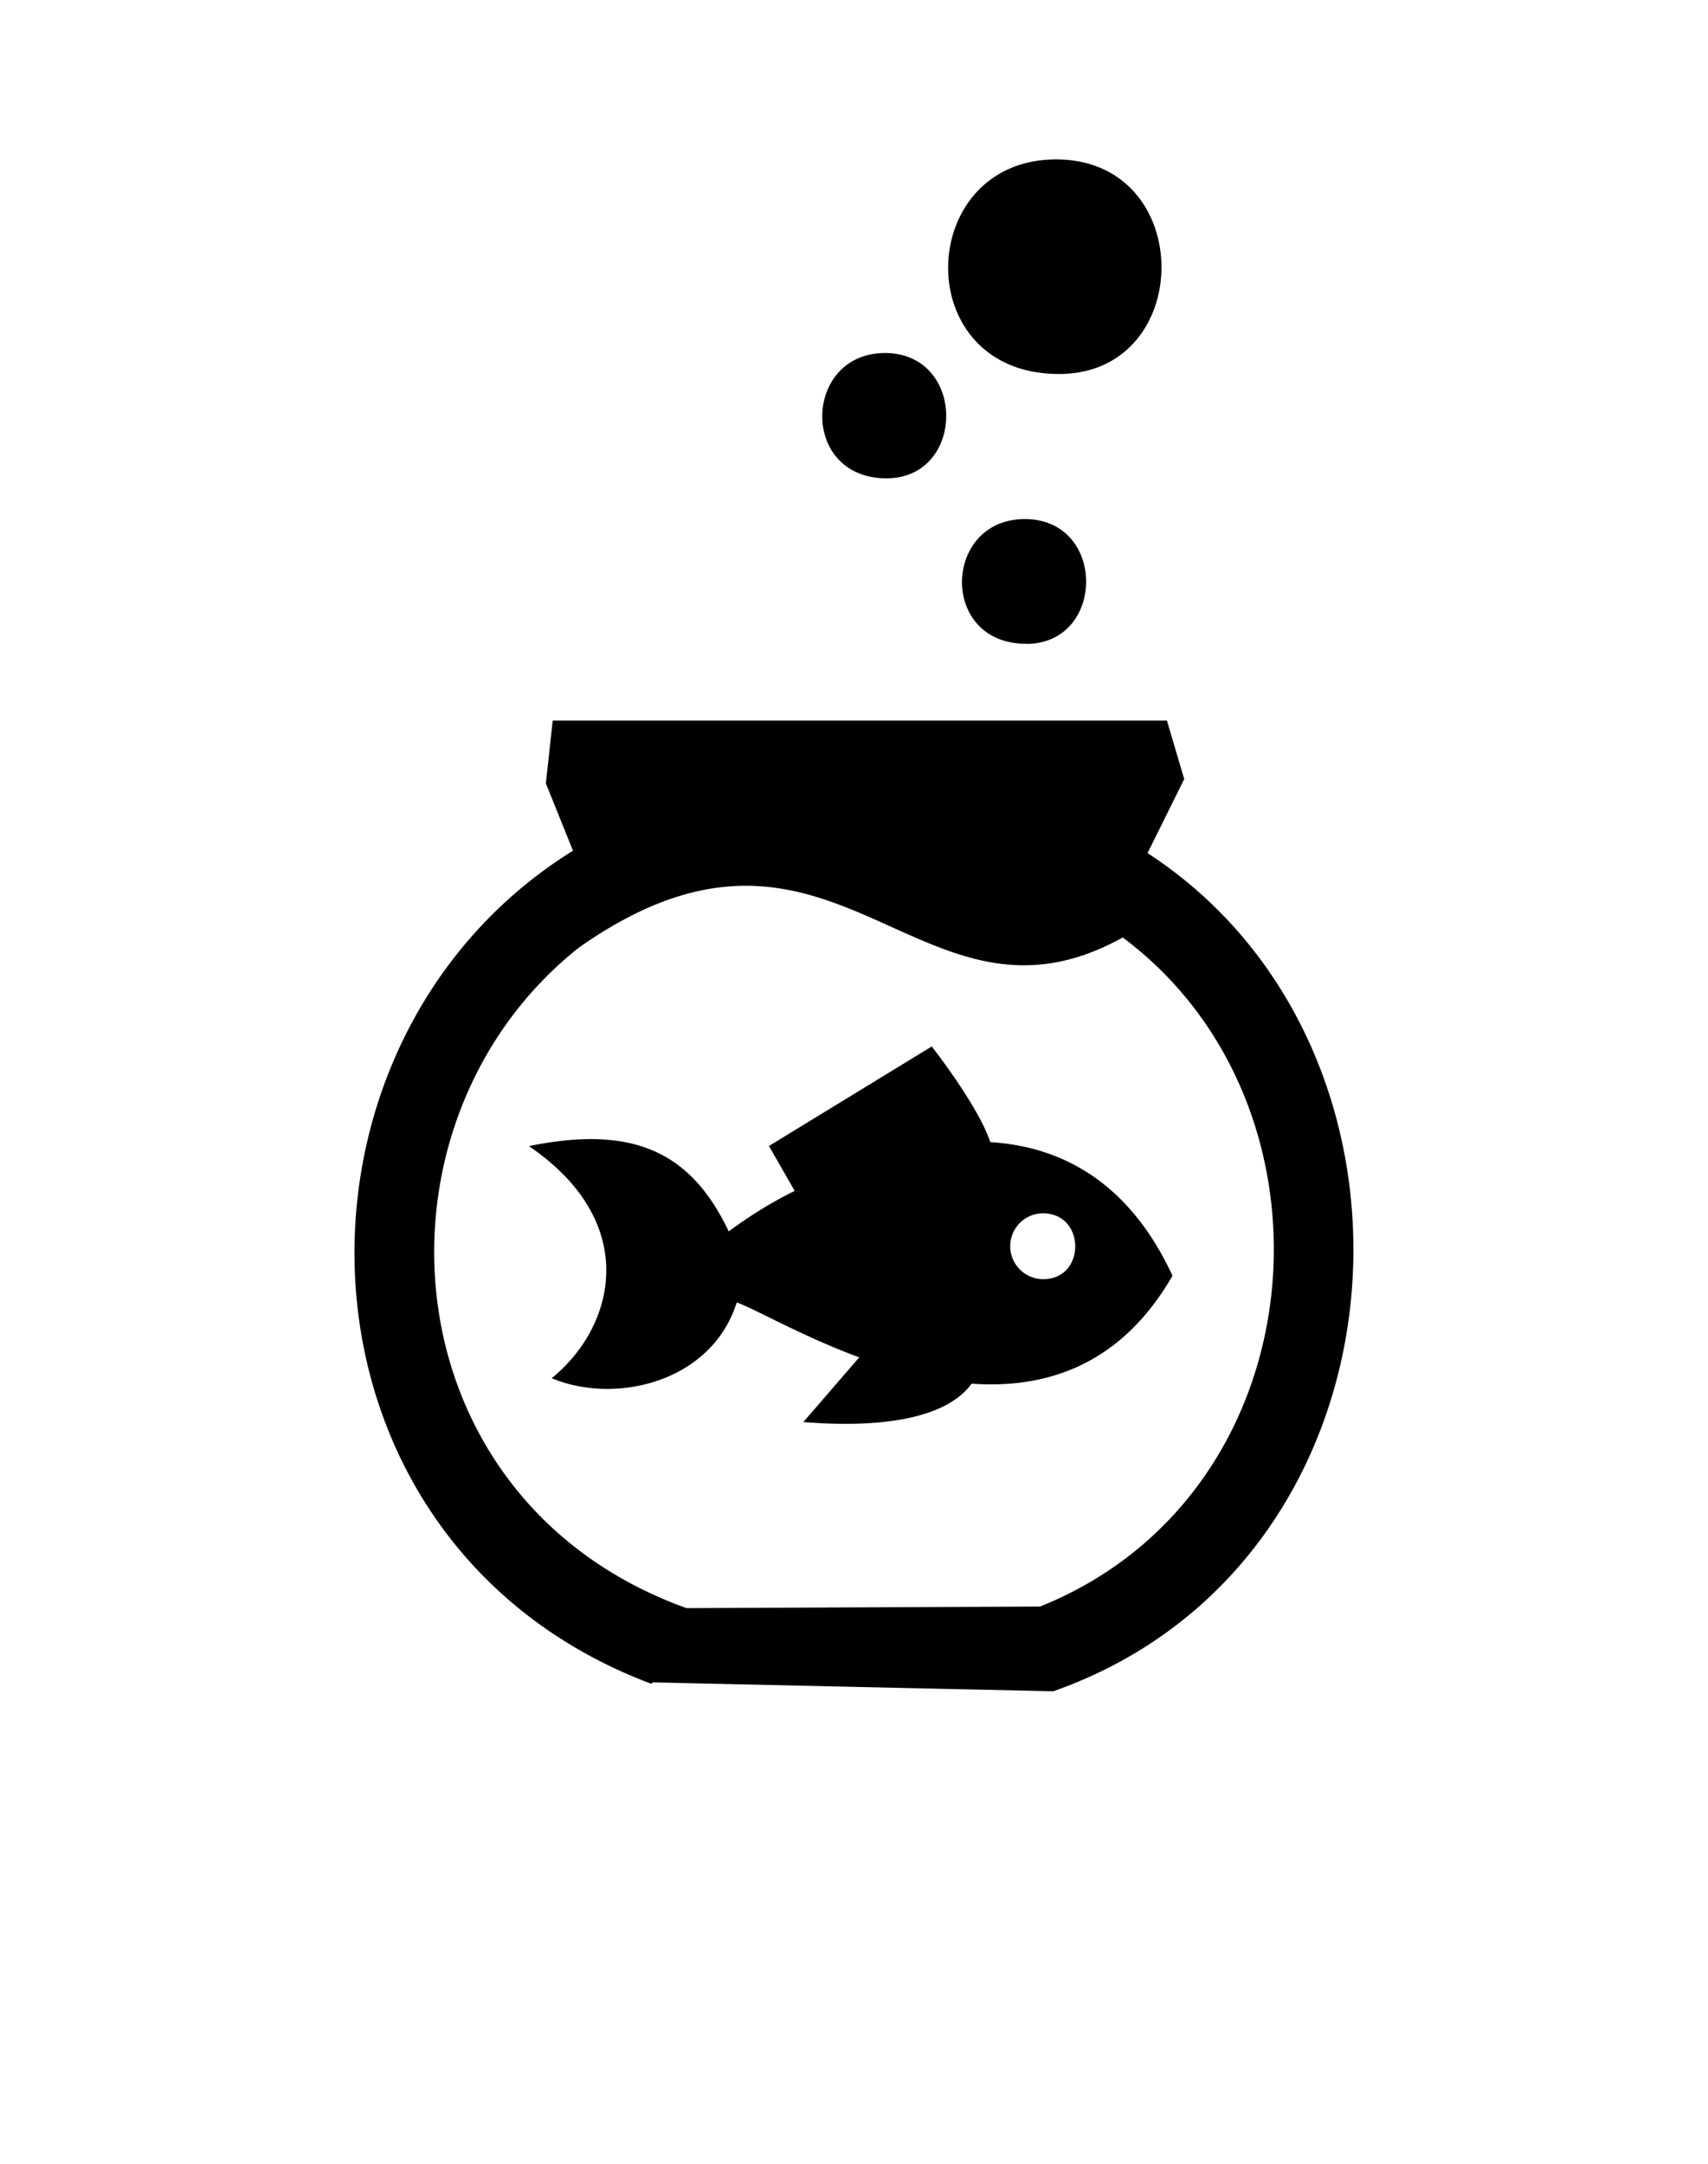 <svg id="Слой_1" data-name="Слой 1" xmlns="http://www.w3.org/2000/svg" viewBox="0 0 150 190"><defs><style>.cls-1{fill-rule:evenodd;}</style></defs><title>Монтажная область 61</title><path class="cls-1" d="M77.72,31c7.17,0,7.13,11,.13,11C70.18,42,70.53,31,77.72,31Zm12.4,25.53c-7.67,0-7.32-10.95-.12-10.95S97.12,56.54,90.12,56.54ZM92.75,14C105.09,14,105,32.84,93,32.84,79.77,32.84,80.36,14,92.75,14ZM47.94,68.79l.6-5.52,53.94,0L104,68.41l-3.22,6.5c26.72,17.38,23.71,62.36-8.28,73.6h-.05l-35.11-.78v0l-.15.12C24.32,135.49,23.13,91.59,50.32,74.7Zm12.35,72.42,31.05-.14c24.59-9.87,27.19-43.9,7.26-58.75-18,10-25.21-15-47.79.91C31.53,98.58,33.89,131.71,60.29,141.21ZM64,108.13a37.9,37.9,0,0,1,5.79-3.56l-2.26-3.94,14.3-8.74s4.07,5.18,5.14,8.4c6.15.38,12.14,3.4,16,11.73-4.56,7.92-11.16,9.94-17.64,9.48-2.28,3.12-8.07,3.91-14.78,3.37l4.91-5.68c-5.09-1.88-9.18-4.28-10.76-4.82-2.2,7-10.64,9-16.25,6.65,5.63-4.57,7.82-13.69-2-20.38C55.67,98.76,60.69,101.18,64,108.13Zm27.64,4.19c3.72,0,3.74-5.78-.06-5.78A2.89,2.89,0,1,0,91.64,112.32Z"/></svg>